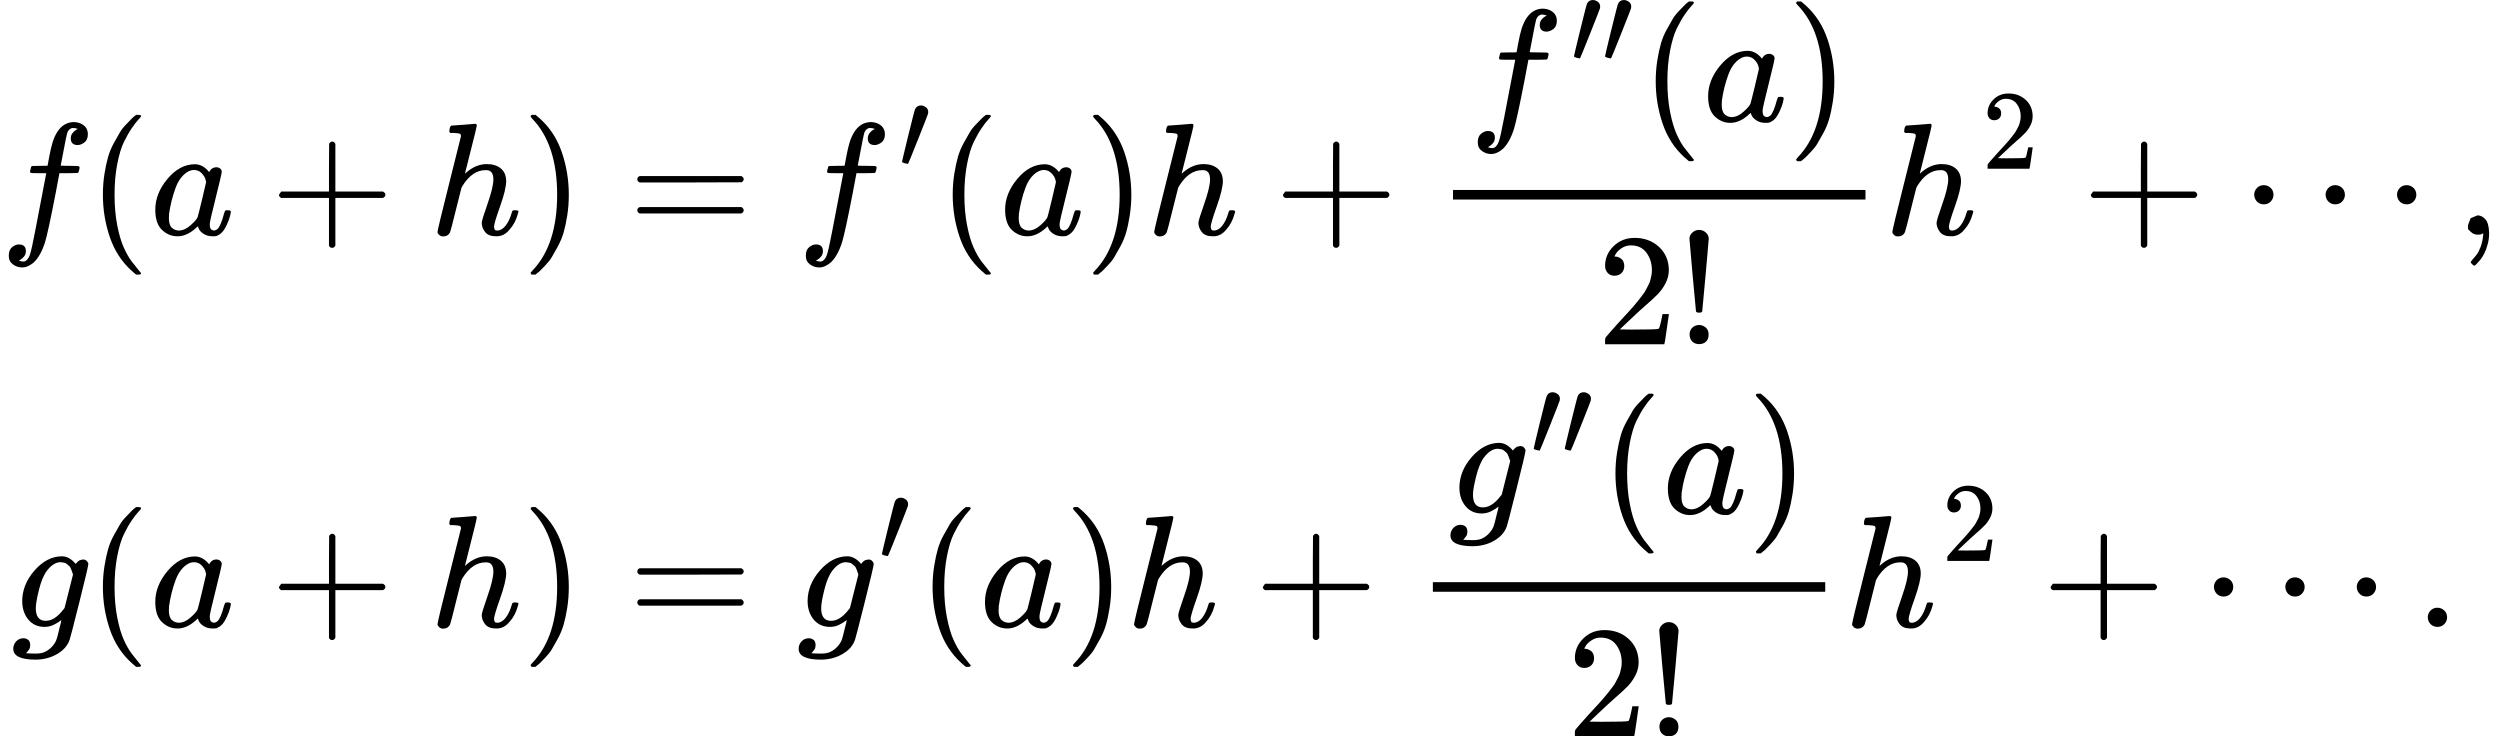 <svg style="vertical-align:-4.649ex" xmlns="http://www.w3.org/2000/svg" width="35.404ex" height="10.43ex" viewBox="0 -2555 15648.5 4610" xmlns:xlink="http://www.w3.org/1999/xlink"><defs><path id="a" d="M118-162q2 0 6-2t11-3 12-1q13 0 24 13t16 29q10 27 34 153t46 240 22 115v3h-47q-47 0-50 2-4 3-4 10l7 28q2 5 8 5t47 1q48 0 48 1 0 2 9 50t12 58q37 165 146 165 37-2 61-22t24-53q0-36-21-52t-42-17q-44 0-44 42 0 19 11 33t24 21l9 5q-16 6-30 6-12 0-23-10t-15-28q-7-29-16-78t-16-83-7-36 55-2q45 0 52-1t11-6q1-4-2-17t-5-16q-2-5-9-5t-54-1h-56l-23-122Q301 15 282-47q-27-85-70-126-37-32-73-32-32 0-58 19t-26 54q0 37 21 54t42 17q44 0 44-42 0-19-11-33t-24-21z"/><path id="b" d="M94 250q0 69 10 131t23 107 37 88 38 67 42 52 33 34 25 21h17q14 0 14-9 0-3-17-21t-41-53-49-86-42-138-17-193 17-192 41-139 49-86 42-53 17-21q0-9-15-9h-16l-28 24q-94 85-137 212T94 250"/><path id="c" d="M33 157q0 101 76 192t171 92q51 0 90-49 16 30 46 30 13 0 23-8t10-20q0-13-37-160T374 68q0-25 7-33t21-9q9 1 20 9 21 20 41 96 6 20 10 21 2 1 10 1h4q19 0 19-9 0-6-5-27t-20-54-32-50Q436 0 417-8q-8-2-24-2-34 0-57 15t-30 31l-6 15q-1 1-4-1l-4-4q-59-56-120-56-55 0-97 40T33 157m318 171q0 6-5 22t-23 35-46 20q-35 0-67-31t-50-81q-29-79-41-164v-11q0-8-1-12 0-45 18-62t43-18q38 0 75 33t44 51q2 4 27 107t26 111"/><path id="d" d="M56 237v13l14 20h299v150l1 150q10 13 19 13 13 0 20-15V270h298q15-8 15-20t-15-20H409V-68q-8-14-18-14h-4q-12 0-18 14v298H70q-14 7-14 20Z"/><path id="e" d="M137 683q1 0 72 5t73 6q12 0 12-9 0-11-36-151-38-148-38-151 0-2 7 5 61 54 130 54 54 0 87-27t34-79q0-51-38-158T402 50q1-14 5-19t15-5q28 0 52 30t39 82q3 11 6 13t16 2q20 0 20-8 0-1-4-15-16-59-51-97-34-43-81-43h-5q-47 0-68 27t-21 57q0 16 36 118t37 153q0 59-44 59h-5q-83 0-144-98l-7-13-34-135Q132 28 127 16q-13-27-44-27-14 0-24 9T48 16q0 14 73 304l74 296q0 13-7 16t-39 5h-21q-6 6-6 8t2 19q5 19 13 19"/><path id="f" d="m60 749 4 1h22l28-24q94-85 137-212t43-264q0-68-10-131T261 12t-37-88-38-67-41-51-32-33-23-19l-4-4H63q-3 0-5 3t-3 9q1 1 11 13Q221-64 221 250T66 725q-10 12-11 13 0 8 5 11"/><path id="g" d="M56 347q0 13 14 20h637q15-8 15-20 0-11-14-19l-318-1H72q-16 5-16 20m0-194q0 15 16 20h636q14-10 14-20 0-13-15-20H70q-14 7-14 20"/><path id="h" d="M79 43q-6 0-27 6T30 61q0 7 55 232t61 235q15 32 52 32 20 0 42-15t22-44q0-5-2-15-1-7-87-223T84 45t-5-2"/><path id="i" d="M109 429q-27 0-43 18t-16 44q0 71 53 123t132 52q91 0 152-56t62-145q0-43-20-82t-48-68-80-74q-36-31-100-92l-59-56 76-1q157 0 167 5 7 2 24 89v3h40v-3q-1-3-13-91T421 3V0H50v31q0 7 6 15t30 35q29 32 50 56 9 10 34 37t34 37 29 33 28 34 23 30 21 32 15 29 13 32 7 30 3 33q0 63-34 109t-97 46q-33 0-58-17t-35-33-10-19q0-1 5-1 18 0 37-14t19-46q0-25-16-42t-45-18"/><path id="j" d="M78 661q0 21 18 38t42 17 42-16 19-39q0-7-20-229t-21-226q-2-8-19-8-18 0-20 8-1 3-21 225T78 661m1-600q0 28 18 44t44 16q23-2 40-17t17-43q0-30-17-45T139 1 97 16 79 61"/><path id="k" d="M78 250q0 24 17 42t43 18q24 0 42-16t19-43q0-25-17-43t-43-18-43 17-18 43m447 0q0 24 17 42t43 18q24 0 42-16t19-43q0-25-17-43t-43-18-43 17-18 43m447 0q0 24 17 42t43 18q24 0 42-16t19-43q0-25-17-43t-43-18-43 17-18 43"/><path id="l" d="M78 35v25l16 43 43 18q28 0 50-25t23-88q0-35-9-68t-21-57-26-41-24-27-13-9q-4 0-13 9t-9 13 11 16 25 30 26 50 16 73V9l-1-1q-2-1-5-2t-6-3-9-2-12-1q-27 0-44 17Z"/><path id="m" d="M311 43q-15-13-44-28T206 0q-63 0-101 45T66 160q0 105 77 193t171 89q47 0 87-48l3 4q2 3 5 6t9 8 13 7 16 3q14 0 23-9t10-19q0-15-57-242T363-80q-18-54-77-89t-135-36q-141 0-141 68 0 26 18 46t46 20q15 0 28-9t14-31q0-10-2-19t-7-14-8-10-7-8l-2-2h1q10-3 60-3 38 0 60 12 23 11 43 33t28 47q6 19 16 62 13 48 13 56m73 285-4 11q-3 11-5 15t-6 14-10 14-13 11-18 9-22 3q-44 0-85-53-30-39-50-119t-20-116q0-79 62-79 56 0 110 70l8 10z"/><path id="n" d="M78 60q0 24 17 42t43 18q24 0 42-16t19-43q0-25-17-43T139 0 96 17 78 60"/></defs><g stroke="currentColor" fill="currentColor" stroke-width="0"><g><g><g><use data-c="1D453" xlink:href="#a" transform="scale(1 -1) translate(0 1086)"/><use data-c="28" xlink:href="#b" transform="scale(1 -1) translate(0 1086) translate(550)"/><use data-c="1D44E" xlink:href="#c" transform="scale(1 -1) translate(0 1086) translate(939)"/><use data-c="2B" xlink:href="#d" transform="scale(1 -1) translate(0 1086) translate(1690.2)"/><use data-c="210E" xlink:href="#e" transform="scale(1 -1) translate(0 1086) translate(2690.4)"/><use data-c="29" xlink:href="#f" transform="scale(1 -1) translate(0 1086) translate(3266.4)"/></g><g><use data-c="3D" xlink:href="#g" transform="scale(1 -1) translate(0 1086) translate(3655.4) translate(277.8)"/><g><use data-c="1D453" xlink:href="#a" transform="scale(1 -1) translate(0 1086) translate(3655.4) translate(1333.6)"/><use data-c="2032" xlink:href="#h" transform="scale(1 -1) translate(0 1086) translate(3655.4) translate(1333.6) translate(636 413)scale(.707)"/></g><use data-c="28" xlink:href="#b" transform="scale(1 -1) translate(0 1086) translate(3655.4) translate(2214)"/><use data-c="1D44E" xlink:href="#c" transform="scale(1 -1) translate(0 1086) translate(3655.4) translate(2603)"/><use data-c="29" xlink:href="#f" transform="scale(1 -1) translate(0 1086) translate(3655.4) translate(3132)"/><use data-c="210E" xlink:href="#e" transform="scale(1 -1) translate(0 1086) translate(3655.4) translate(3521)"/><use data-c="2B" xlink:href="#d" transform="scale(1 -1) translate(0 1086) translate(3655.4) translate(4319.2)"/><g transform="scale(1 -1) translate(0 1086) translate(3655.4) translate(5319.5)"><g><g><use data-c="1D453" xlink:href="#a" transform="translate(220 710)"/><g data-c="2033" transform="translate(220 710) translate(636 363)scale(.707)"><use data-c="2032" xlink:href="#h"/><use data-c="2032" xlink:href="#h" transform="translate(275)"/></g></g><use data-c="28" xlink:href="#b" transform="translate(220 710) translate(1074.9)"/><use data-c="1D44E" xlink:href="#c" transform="translate(220 710) translate(1463.9)"/><use data-c="29" xlink:href="#f" transform="translate(220 710) translate(1992.9)"/></g><g><use data-c="32" xlink:href="#i" transform="translate(1022 -686)"/><use data-c="21" xlink:href="#j" transform="translate(1022 -686) translate(500)"/></g><path stroke="none" d="M120 220H2701.9V280H120z"/></g><g><use data-c="210E" xlink:href="#e" transform="scale(1 -1) translate(0 1086) translate(3655.4) translate(8141.4)"/><use data-c="32" xlink:href="#i" transform="scale(1 -1) translate(0 1086) translate(3655.4) translate(8141.4) translate(609 413)scale(.707)"/></g><use data-c="2B" xlink:href="#d" transform="scale(1 -1) translate(0 1086) translate(3655.4) translate(9376.1)"/><use data-c="22EF" xlink:href="#k" transform="scale(1 -1) translate(0 1086) translate(3655.4) translate(10376.4)"/><use data-c="2C" xlink:href="#l" transform="scale(1 -1) translate(0 1086) translate(3655.4) translate(11715)"/></g></g><g><g><use data-c="1D454" xlink:href="#m" transform="scale(1 -1) translate(0 -1369) translate(73)"/><use data-c="28" xlink:href="#b" transform="scale(1 -1) translate(0 -1369) translate(73) translate(477)"/><use data-c="1D44E" xlink:href="#c" transform="scale(1 -1) translate(0 -1369) translate(73) translate(866)"/><use data-c="2B" xlink:href="#d" transform="scale(1 -1) translate(0 -1369) translate(73) translate(1617.2)"/><use data-c="210E" xlink:href="#e" transform="scale(1 -1) translate(0 -1369) translate(73) translate(2617.4)"/><use data-c="29" xlink:href="#f" transform="scale(1 -1) translate(0 -1369) translate(73) translate(3193.4)"/></g><g><use data-c="3D" xlink:href="#g" transform="scale(1 -1) translate(0 -1369) translate(3655.4) translate(277.8)"/><g><use data-c="1D454" xlink:href="#m" transform="scale(1 -1) translate(0 -1369) translate(3655.4) translate(1333.6)"/><use data-c="2032" xlink:href="#h" transform="scale(1 -1) translate(0 -1369) translate(3655.4) translate(1333.6) translate(510 413)scale(.707)"/></g><use data-c="28" xlink:href="#b" transform="scale(1 -1) translate(0 -1369) translate(3655.4) translate(2088)"/><use data-c="1D44E" xlink:href="#c" transform="scale(1 -1) translate(0 -1369) translate(3655.4) translate(2477)"/><use data-c="29" xlink:href="#f" transform="scale(1 -1) translate(0 -1369) translate(3655.4) translate(3006)"/><use data-c="210E" xlink:href="#e" transform="scale(1 -1) translate(0 -1369) translate(3655.4) translate(3395)"/><use data-c="2B" xlink:href="#d" transform="scale(1 -1) translate(0 -1369) translate(3655.4) translate(4193.2)"/><g transform="scale(1 -1) translate(0 -1369) translate(3655.4) translate(5193.5)"><g><g><use data-c="1D454" xlink:href="#m" transform="translate(220 710)"/><g data-c="2033" transform="translate(220 710) translate(510 363)scale(.707)"><use data-c="2032" xlink:href="#h"/><use data-c="2032" xlink:href="#h" transform="translate(275)"/></g></g><use data-c="28" xlink:href="#b" transform="translate(220 710) translate(948.9)"/><use data-c="1D44E" xlink:href="#c" transform="translate(220 710) translate(1337.9)"/><use data-c="29" xlink:href="#f" transform="translate(220 710) translate(1866.9)"/></g><g><use data-c="32" xlink:href="#i" transform="translate(959 -686)"/><use data-c="21" xlink:href="#j" transform="translate(959 -686) translate(500)"/></g><path stroke="none" d="M120 220H2575.9V280H120z"/></g><g><use data-c="210E" xlink:href="#e" transform="scale(1 -1) translate(0 -1369) translate(3655.4) translate(7889.4)"/><use data-c="32" xlink:href="#i" transform="scale(1 -1) translate(0 -1369) translate(3655.4) translate(7889.4) translate(609 413)scale(.707)"/></g><use data-c="2B" xlink:href="#d" transform="scale(1 -1) translate(0 -1369) translate(3655.4) translate(9124.1)"/><use data-c="22EF" xlink:href="#k" transform="scale(1 -1) translate(0 -1369) translate(3655.4) translate(10124.4)"/><use data-c="2E" xlink:href="#n" transform="scale(1 -1) translate(0 -1369) translate(3655.4) translate(11463)"/></g></g></g></g></svg>